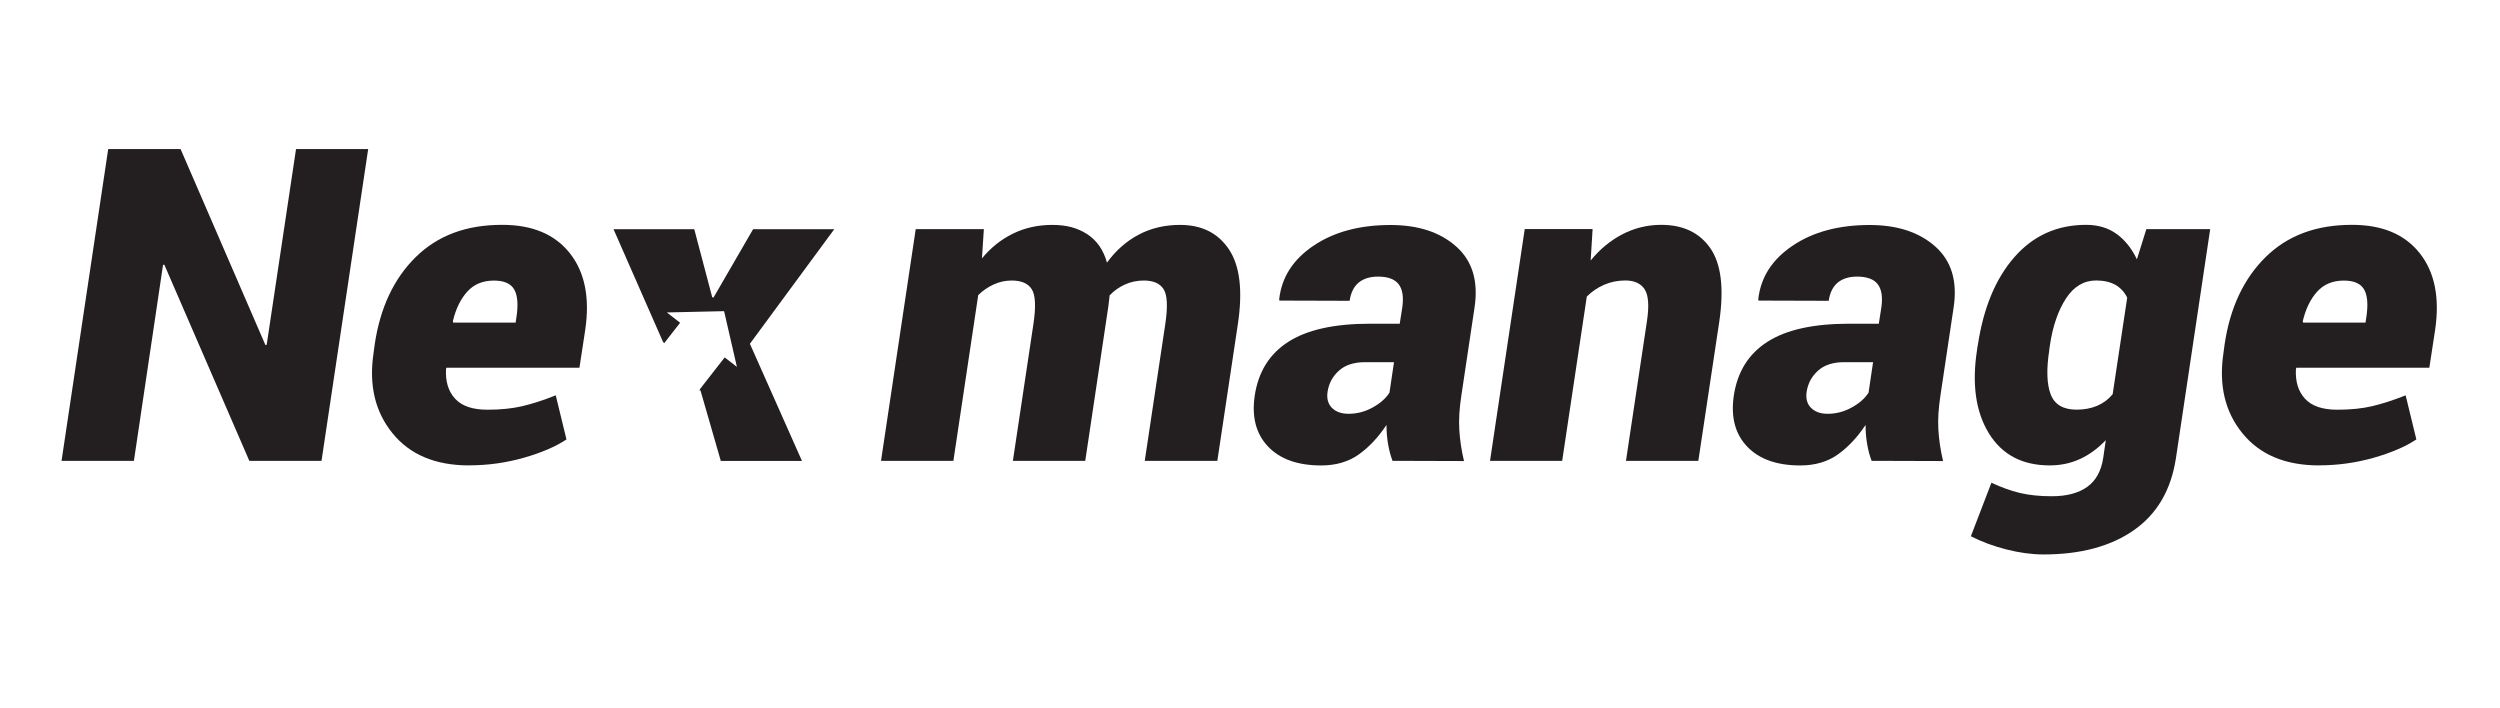 <svg width="466" height="132" viewBox="0 0 466 132" fill="none" xmlns="http://www.w3.org/2000/svg">
<path d="M59.93 85.91H46.48L30.63 49.34L30.39 49.38L24.96 85.91H11.47L20.17 27.78H33.66L49.47 64.31L49.71 64.27L55.18 27.78H68.63L59.93 85.91Z" fill="#231F20"/>
<path d="M87.44 86.75C81.16 86.75 76.39 84.75 73.15 80.74C69.9 76.74 68.73 71.74 69.64 65.75L69.84 64.23C70.85 57.39 73.4 51.95 77.49 47.92C81.58 43.89 86.96 41.89 93.64 41.91C99.23 41.91 103.42 43.67 106.22 47.2C109.01 50.73 109.97 55.48 109.09 61.47L108.01 68.54H83.22L83.14 68.78C83.01 71.1 83.57 72.94 84.82 74.31C86.07 75.68 88.08 76.37 90.85 76.37C93.33 76.37 95.49 76.15 97.36 75.71C99.22 75.27 101.3 74.6 103.59 73.69L105.59 81.91C103.54 83.27 100.87 84.41 97.59 85.34C94.3 86.27 90.93 86.74 87.47 86.74L87.44 86.75ZM92.07 52.3C89.99 52.3 88.34 52.99 87.1 54.36C85.86 55.73 84.96 57.57 84.41 59.89L84.49 60.13H96.11L96.27 59.09C96.62 56.77 96.48 55.07 95.85 53.96C95.22 52.86 93.97 52.3 92.08 52.3H92.07Z" fill="#231F20"/>
<path d="M139.78 64.08L155.51 42.72H140.38L133 55.46L132.76 55.41L129.41 42.72H114.36L123.55 63.65L123.8 63.98L126.77 60.16L124.3 58.24L134.97 58L137.36 68.39L135.08 66.62L130.44 72.57L130.51 72.65L130.33 72.78H130.57L134.36 85.92H149.49L140.24 65.11L139.78 64.08Z" fill="#231F20"/>
<path d="M182.98 48.23C184.63 46.21 186.57 44.65 188.79 43.56C191.01 42.47 193.47 41.92 196.16 41.92C198.85 41.92 200.88 42.5 202.67 43.66C204.45 44.82 205.68 46.58 206.34 48.95C207.99 46.69 209.96 44.95 212.25 43.74C214.54 42.53 217.11 41.92 219.96 41.92C224.01 41.92 227.05 43.44 229.08 46.49C231.12 49.54 231.67 54.18 230.74 60.4L226.91 85.91H213.38L217.21 60.4C217.69 57.18 217.59 55.02 216.91 53.93C216.23 52.84 215 52.29 213.22 52.29C211.94 52.29 210.77 52.54 209.69 53.03C208.61 53.52 207.66 54.19 206.84 55.05L206.6 57.09L202.29 85.91H188.8L192.63 60.4C193.11 57.18 193.01 55.02 192.33 53.93C191.65 52.84 190.41 52.29 188.6 52.29C187.43 52.29 186.31 52.53 185.25 53.01C184.19 53.49 183.21 54.15 182.34 55.01L177.71 85.91H164.22L170.69 42.71H183.39L183.03 48.22L182.98 48.23Z" fill="#231F20"/>
<path d="M259.56 85.87C259.21 84.97 258.94 83.94 258.74 82.8C258.54 81.66 258.44 80.46 258.44 79.21C256.92 81.5 255.21 83.33 253.29 84.7C251.37 86.07 249.03 86.76 246.26 86.76C241.9 86.76 238.59 85.58 236.36 83.23C234.12 80.87 233.3 77.71 233.88 73.75C234.55 69.31 236.63 65.96 240.15 63.71C243.66 61.46 248.73 60.34 255.36 60.34H260.91L261.39 57.27C261.66 55.35 261.43 53.92 260.71 52.98C259.99 52.04 258.71 51.56 256.88 51.56C255.36 51.56 254.15 51.93 253.25 52.68C252.35 53.43 251.79 54.56 251.57 56.07L238.48 56.03L238.44 55.79C238.89 51.69 241.03 48.36 244.85 45.79C248.67 43.22 253.45 41.94 259.2 41.94C264.36 41.94 268.45 43.28 271.46 45.97C274.47 48.66 275.6 52.45 274.85 57.35L272.41 73.64C272.04 76.01 271.9 78.15 272.01 80.05C272.12 81.95 272.41 83.92 272.89 85.94L259.56 85.9V85.87ZM251.38 77.13C252.95 77.13 254.45 76.74 255.87 75.95C257.29 75.17 258.34 74.24 259 73.18L259.84 67.51H254.41C252.36 67.51 250.75 68.04 249.58 69.09C248.41 70.14 247.7 71.45 247.46 73.02C247.27 74.3 247.55 75.3 248.28 76.03C249.01 76.76 250.04 77.13 251.37 77.13H251.38Z" fill="#231F20"/>
<path d="M296.48 48.58C298.21 46.45 300.2 44.81 302.45 43.65C304.7 42.49 307.1 41.91 309.66 41.91C313.73 41.91 316.78 43.36 318.8 46.26C320.82 49.16 321.38 53.71 320.48 59.91L316.57 85.9H303.08L306.99 59.87C307.42 57.02 307.28 55.05 306.57 53.94C305.86 52.84 304.66 52.28 302.96 52.28C301.55 52.28 300.23 52.55 299.01 53.08C297.79 53.61 296.71 54.34 295.78 55.28L291.19 85.9H277.74L284.21 42.7H296.86L296.5 48.57L296.48 48.58Z" fill="#231F20"/>
<path d="M348.86 85.87C348.51 84.97 348.24 83.94 348.04 82.8C347.84 81.66 347.74 80.46 347.74 79.21C346.22 81.5 344.51 83.33 342.59 84.7C340.67 86.07 338.33 86.76 335.56 86.76C331.2 86.76 327.89 85.58 325.66 83.23C323.42 80.87 322.6 77.71 323.18 73.75C323.85 69.31 325.93 65.96 329.45 63.71C332.96 61.46 338.03 60.34 344.66 60.34H350.21L350.69 57.27C350.96 55.35 350.73 53.92 350.01 52.98C349.29 52.04 348.01 51.56 346.18 51.56C344.66 51.56 343.45 51.93 342.55 52.68C341.65 53.43 341.09 54.56 340.87 56.07L327.78 56.03L327.74 55.79C328.19 51.69 330.33 48.36 334.15 45.79C337.97 43.22 342.75 41.94 348.5 41.94C353.66 41.94 357.75 43.28 360.76 45.97C363.77 48.66 364.9 52.45 364.15 57.35L361.71 73.64C361.34 76.01 361.2 78.15 361.31 80.05C361.42 81.95 361.71 83.92 362.19 85.94L348.86 85.9V85.87ZM340.68 77.13C342.25 77.13 343.75 76.74 345.17 75.95C346.59 75.17 347.64 74.24 348.3 73.18L349.14 67.51H343.71C341.66 67.51 340.05 68.04 338.88 69.09C337.71 70.14 337 71.45 336.76 73.02C336.57 74.3 336.85 75.3 337.58 76.03C338.31 76.76 339.34 77.13 340.67 77.13H340.68Z" fill="#231F20"/>
<path d="M368.66 64.39C369.7 57.42 371.97 51.93 375.49 47.92C379 43.91 383.46 41.91 388.86 41.91C391.07 41.91 392.95 42.47 394.51 43.59C396.07 44.71 397.34 46.29 398.32 48.34L400.08 42.71H411.98L405.59 85.43C404.68 91.34 402.08 95.8 397.76 98.82C393.45 101.84 387.83 103.35 380.91 103.35C378.75 103.35 376.47 103.04 374.04 102.43C371.62 101.82 369.4 100.99 367.37 99.96L371.2 89.98C373.01 90.83 374.77 91.46 376.47 91.88C378.17 92.29 380.17 92.5 382.46 92.5C385.23 92.5 387.42 91.92 389.05 90.76C390.67 89.6 391.67 87.8 392.04 85.35L392.52 82.04C391.06 83.58 389.46 84.75 387.73 85.55C386 86.35 384.11 86.75 382.06 86.75C376.95 86.75 373.17 84.75 370.72 80.76C368.27 76.77 367.54 71.59 368.52 65.23L368.64 64.39H368.66ZM381.99 65.23C381.43 68.85 381.52 71.61 382.25 73.51C382.98 75.41 384.59 76.36 387.06 76.36C388.5 76.36 389.78 76.12 390.91 75.64C392.04 75.16 393.01 74.44 393.8 73.48L396.51 55.48C396 54.44 395.27 53.65 394.31 53.1C393.35 52.56 392.15 52.28 390.72 52.28C388.43 52.28 386.55 53.4 385.09 55.65C383.63 57.9 382.63 60.81 382.1 64.37L381.98 65.21L381.99 65.23Z" fill="#231F20"/>
<path d="M432.26 86.75C425.98 86.75 421.22 84.75 417.97 80.74C414.72 76.74 413.55 71.74 414.46 65.75L414.66 64.23C415.67 57.39 418.22 51.95 422.31 47.92C426.39 43.89 431.78 41.89 438.46 41.91C444.05 41.91 448.24 43.67 451.04 47.2C453.83 50.73 454.79 55.48 453.91 61.47L452.83 68.54H428.04L427.96 68.78C427.83 71.1 428.39 72.94 429.64 74.31C430.89 75.68 432.9 76.37 435.67 76.37C438.15 76.37 440.31 76.15 442.18 75.71C444.04 75.27 446.12 74.6 448.41 73.69L450.41 81.91C448.36 83.27 445.69 84.41 442.41 85.34C439.12 86.27 435.75 86.74 432.29 86.74L432.26 86.75ZM436.89 52.3C434.81 52.3 433.16 52.99 431.92 54.36C430.68 55.73 429.78 57.57 429.23 59.89L429.31 60.13H440.93L441.09 59.09C441.44 56.77 441.3 55.07 440.67 53.96C440.04 52.86 438.79 52.3 436.9 52.3H436.89Z" fill="#231F20"/>
</svg>
